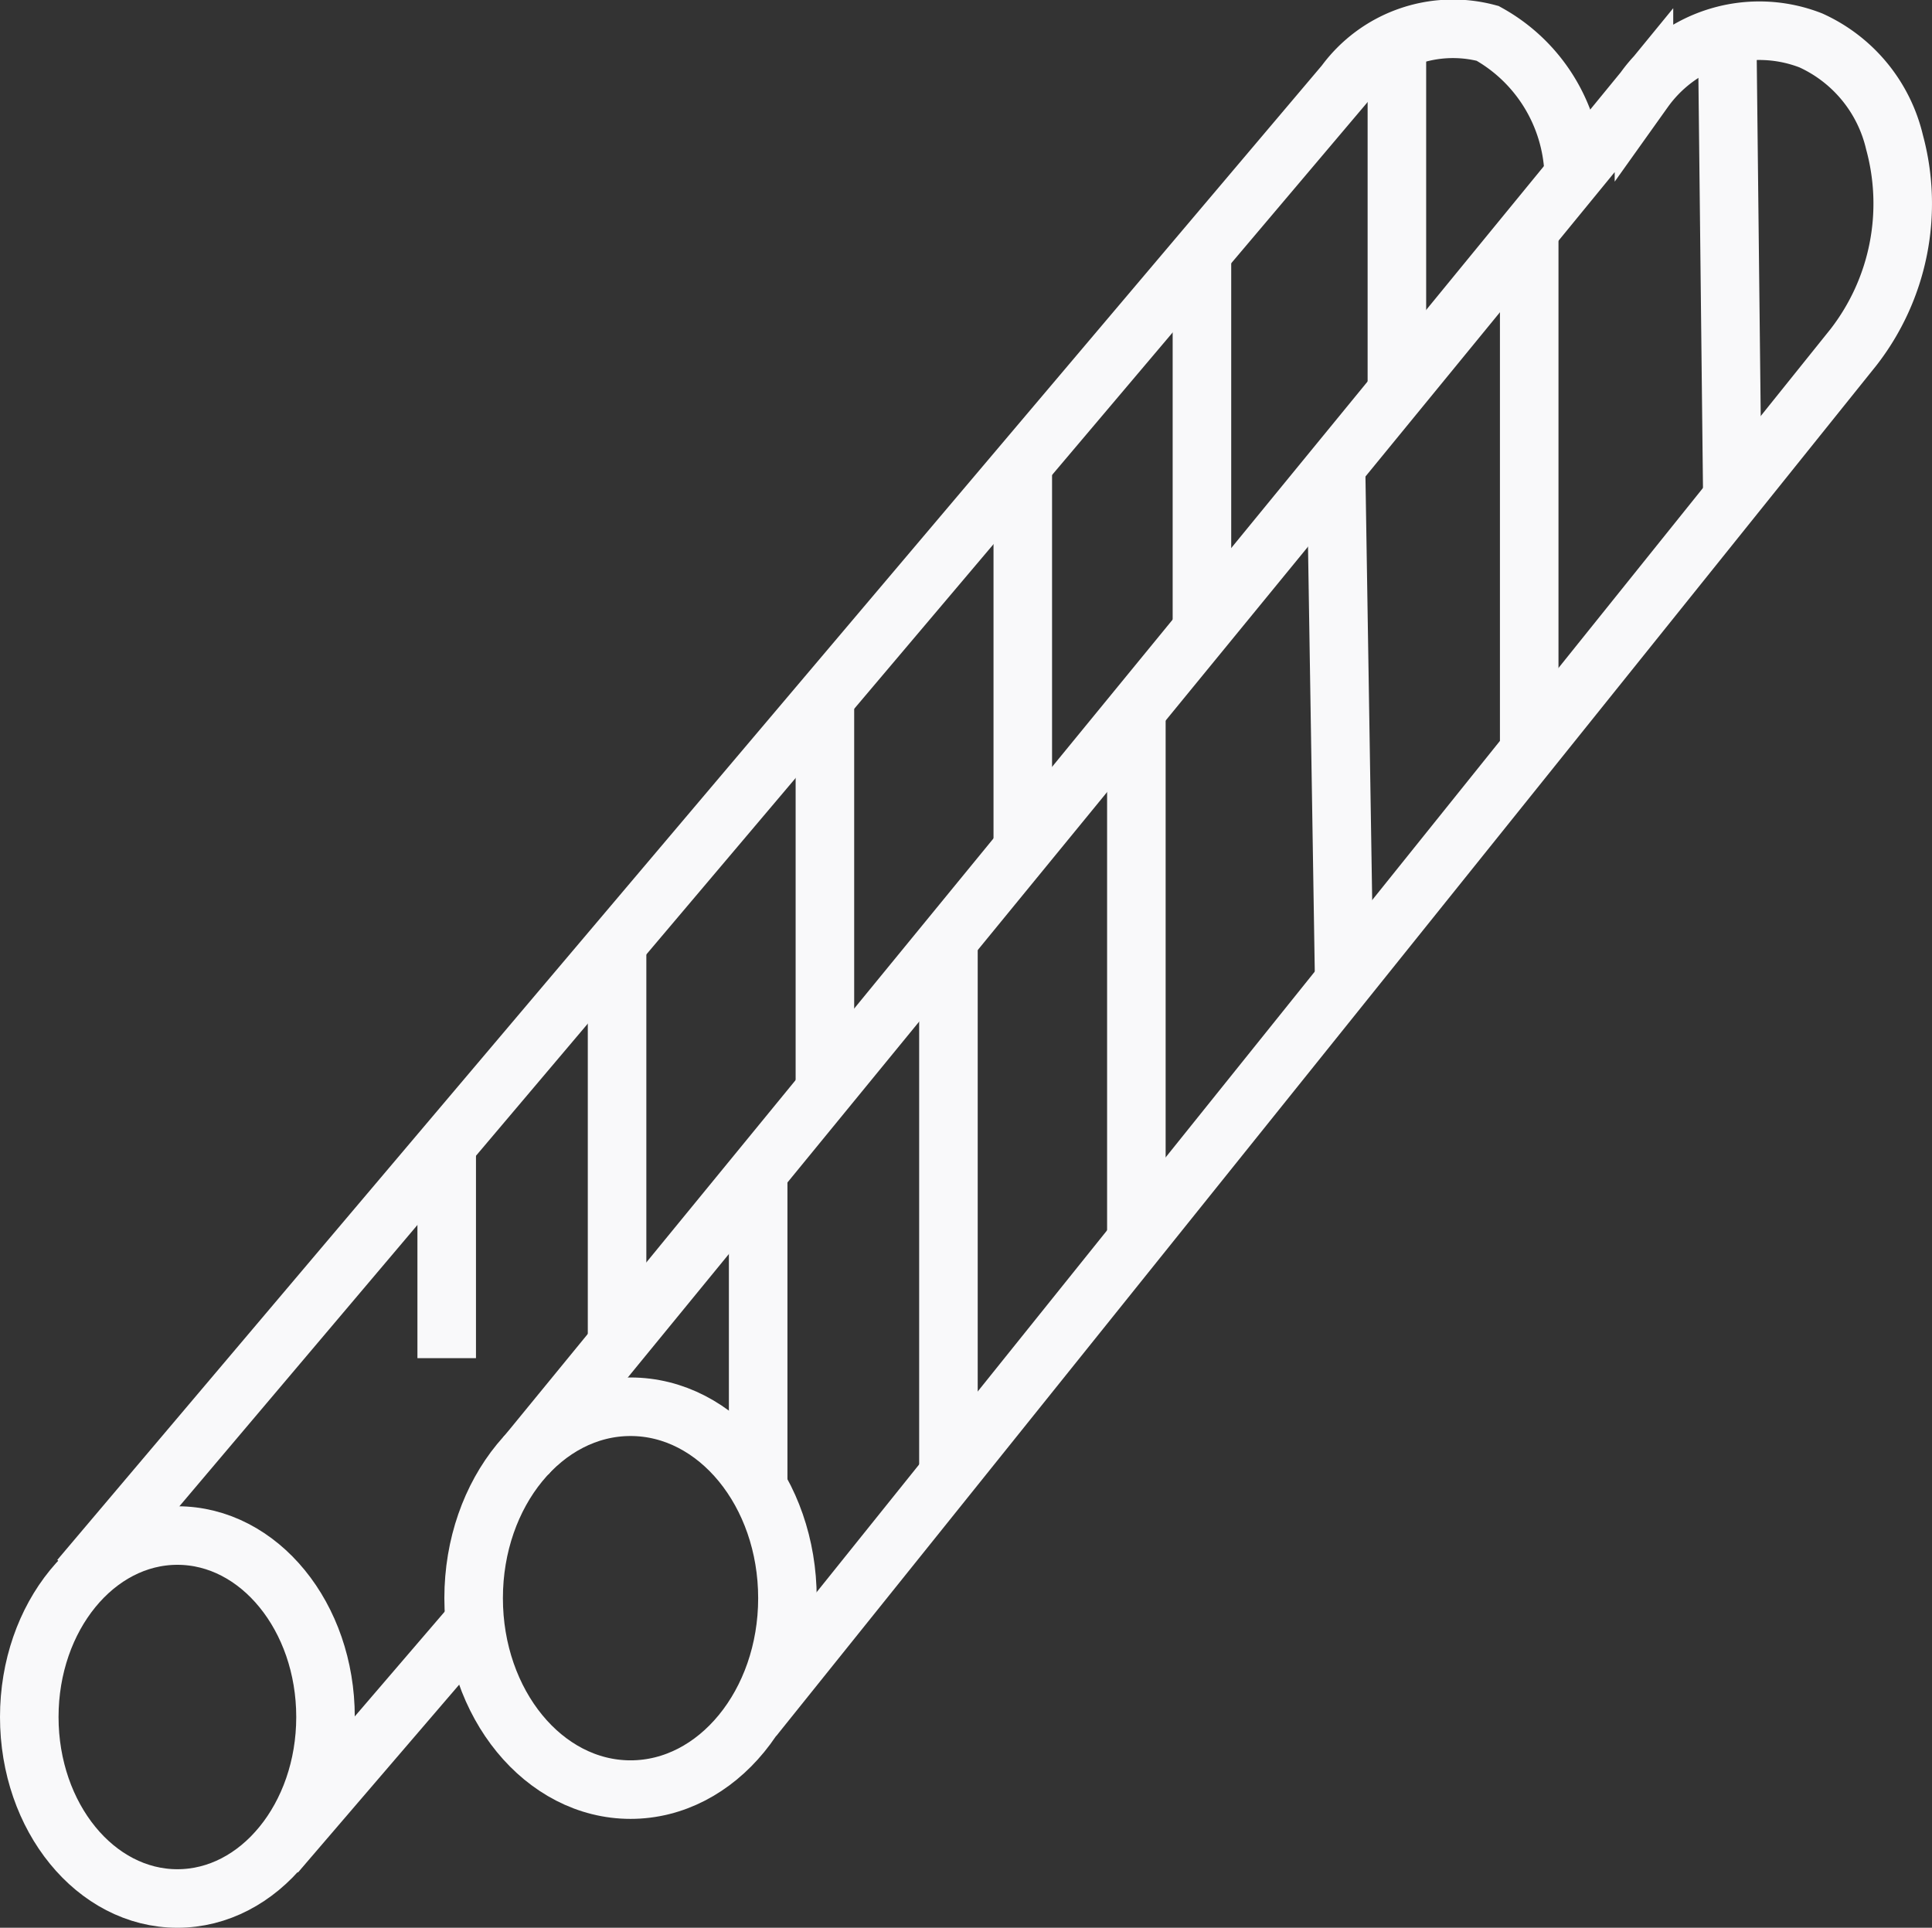 <svg id="Layer_1" data-name="Layer 1" xmlns="http://www.w3.org/2000/svg" viewBox="0 0 33 32.93"><rect x="0" y="0" width="33" height="32.93" fill="#333333" stroke="none"/><defs><style>.cls-1{fill:none;stroke:#f9f9fa;stroke-miterlimit:10;}</style></defs><ellipse class="cls-1" cx="3.03" cy="29.33" rx="2.53" ry="3.1"/><path class="cls-1" d="M282.86,431l21.61-25.54a2.29,2.29,0,0,1,2.44-.86,2.85,2.85,0,0,1,1.47,2.39" transform="translate(-281.5 -404.03)"/><line class="cls-1" x1="4.71" y1="31.66" x2="8.1" y2="27.71"/><line class="cls-1" x1="7.63" y1="19.59" x2="7.63" y2="23.2"/><line class="cls-1" x1="10.54" y1="16.23" x2="10.54" y2="22.99"/><line class="cls-1" x1="14.09" y1="12.01" x2="14.09" y2="18.57"/><line class="cls-1" x1="17.47" y1="7.96" x2="17.47" y2="14.49"/><line class="cls-1" x1="20.53" y1="4.38" x2="20.53" y2="10.75"/><line class="cls-1" x1="23.86" y1="0.75" x2="23.86" y2="6.58"/><ellipse class="cls-1" cx="10.77" cy="27.3" rx="2.68" ry="3.27"/><path class="cls-1" d="M290.48,428.9l19.1-23.33a2.42,2.42,0,0,1,2.85-.85,2.55,2.55,0,0,1,1.43,1.74,4,4,0,0,1-.7,3.5l-18.79,23.41" transform="translate(-281.5 -404.03)"/><line class="cls-1" x1="12.95" y1="20.02" x2="12.95" y2="25.39"/><line class="cls-1" x1="16.2" y1="16.04" x2="16.2" y2="25.25"/><line class="cls-1" x1="19.41" y1="12.13" x2="19.41" y2="21.19"/><line class="cls-1" x1="22.82" y1="7.96" x2="22.96" y2="16.76"/><line class="cls-1" x1="26.12" y1="3.92" x2="26.12" y2="12.82"/><line class="cls-1" x1="29.5" y1="0.43" x2="29.59" y2="8.5"/></svg>